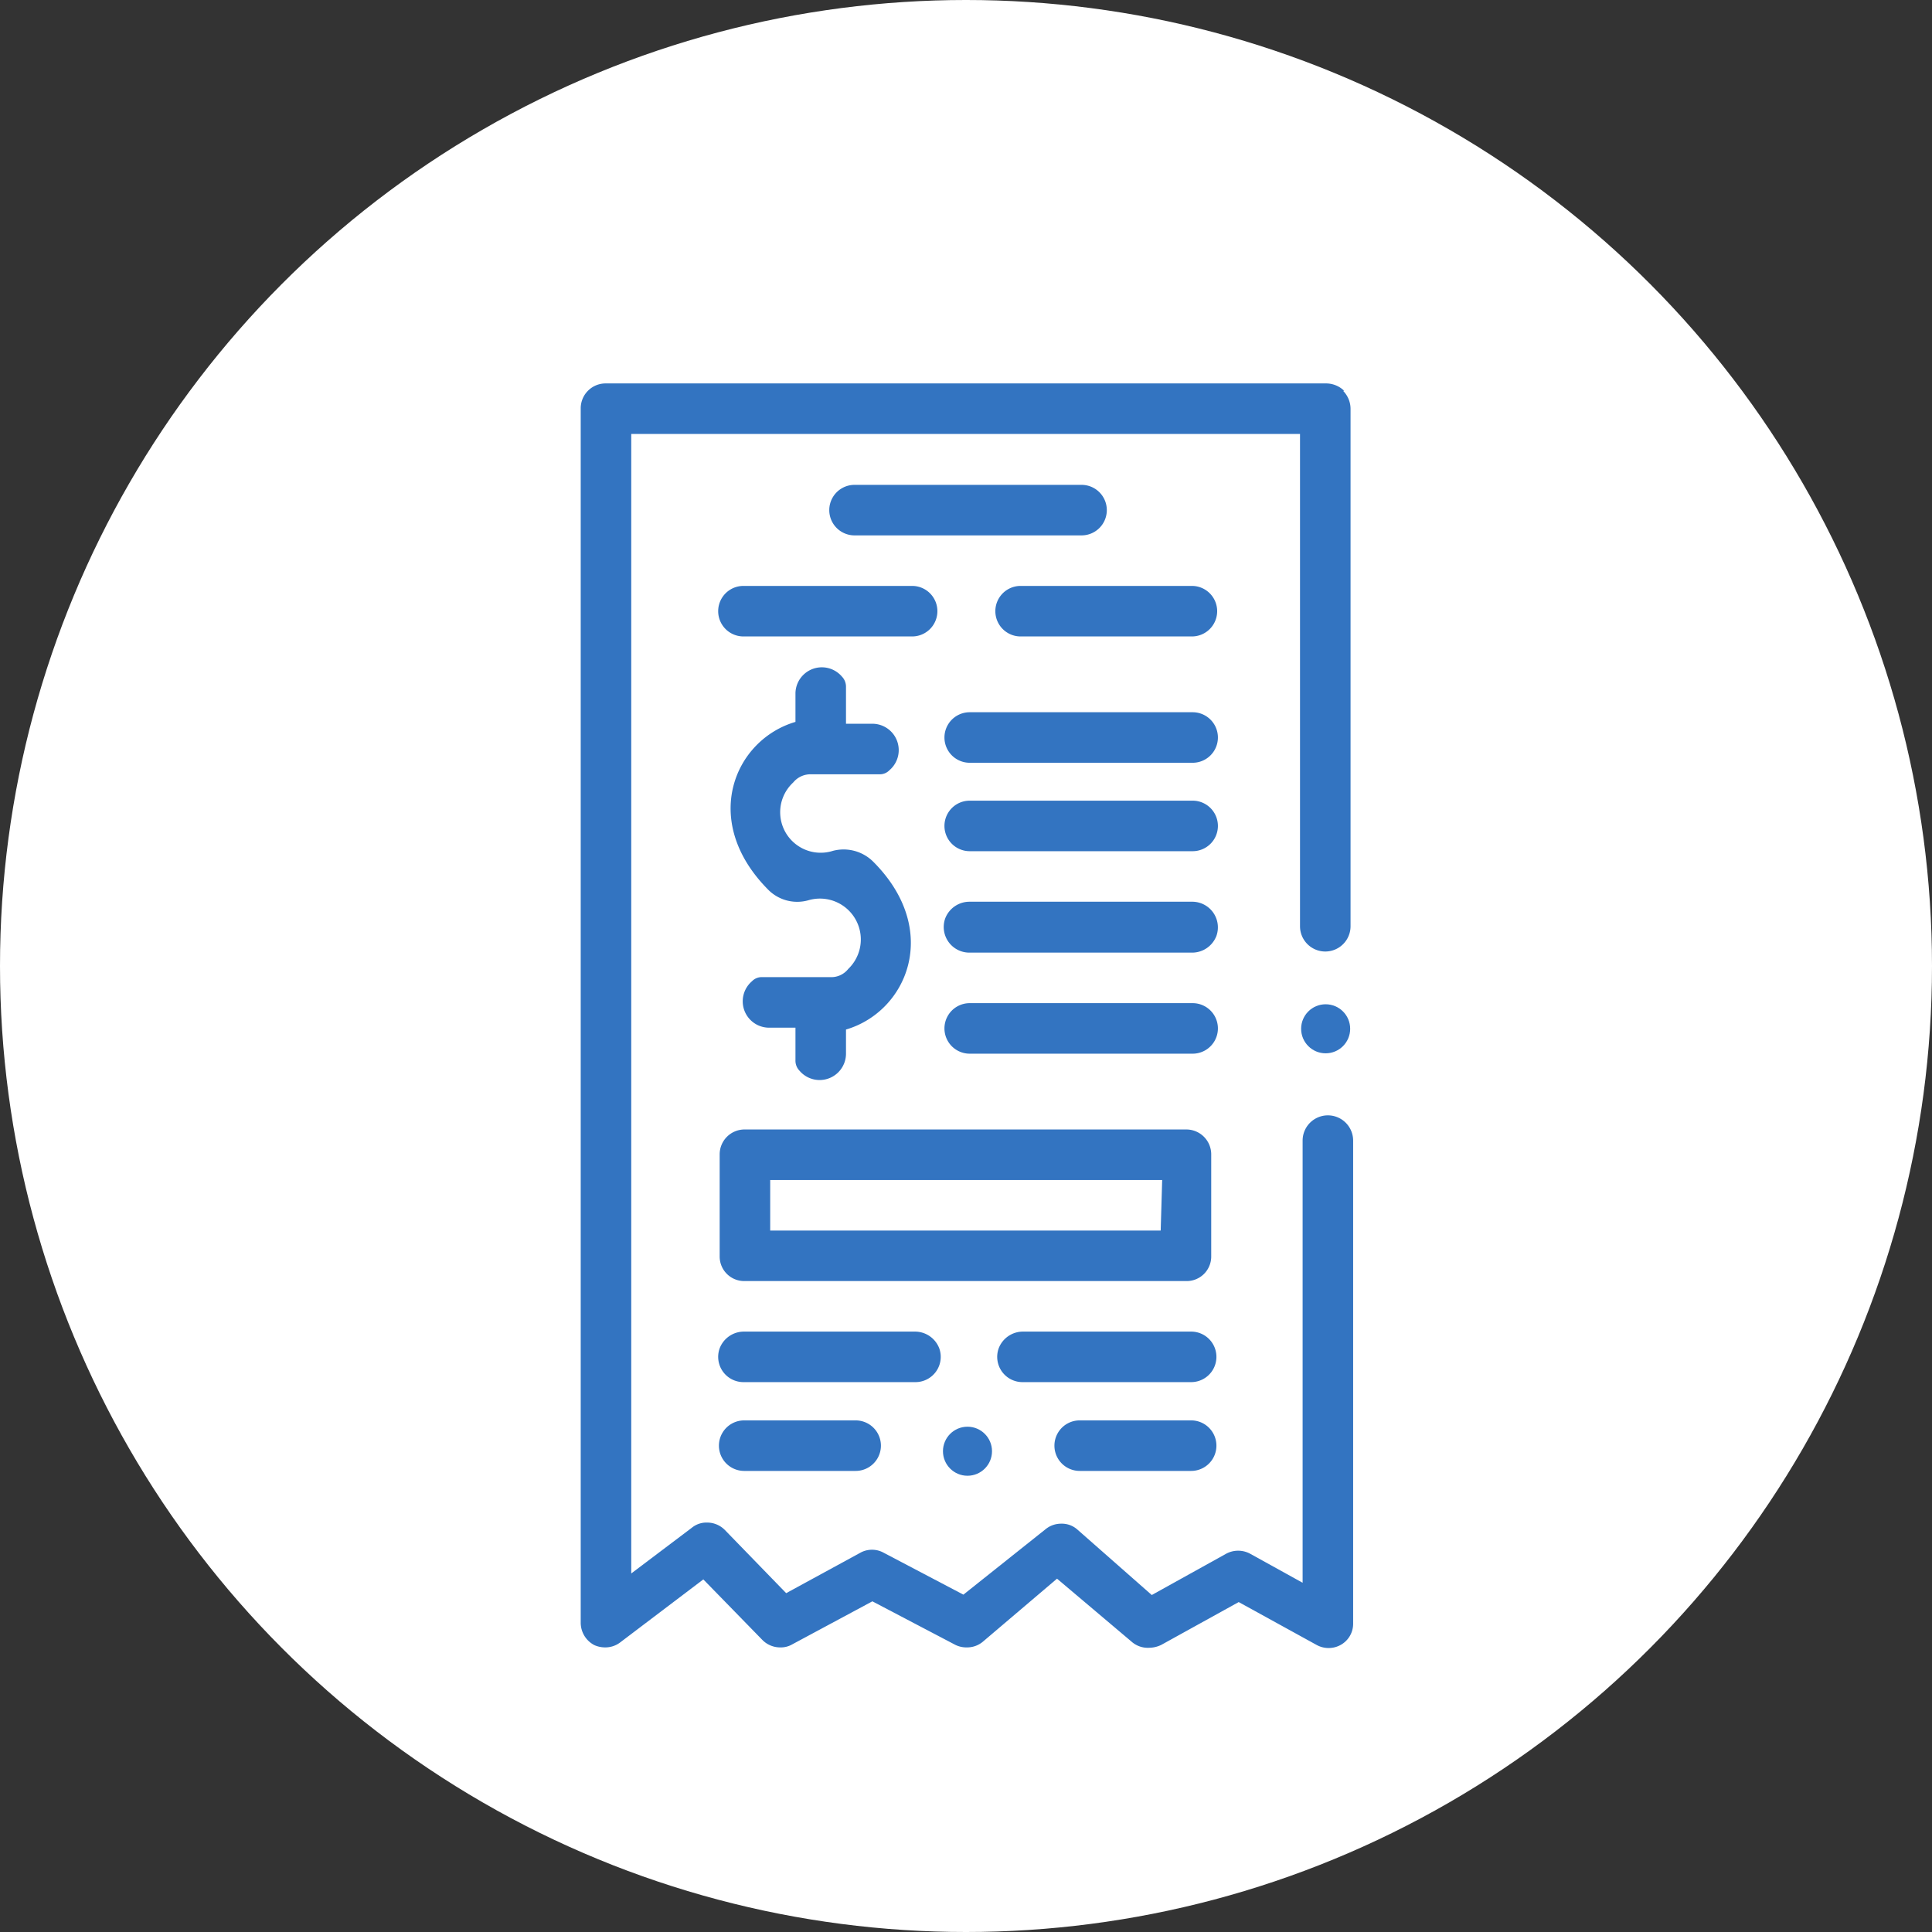 <svg id="Layer_1" data-name="Layer 1" xmlns="http://www.w3.org/2000/svg" viewBox="0 0 52 52"><rect x="0" y="0" width="52" height="52" fill="#333333" stroke="none"/><defs><style>.cls-1{fill:#fff;}.cls-2{fill:#3374c1;}</style></defs><circle class="cls-1" cx="26" cy="26" r="26"/><circle class="cls-2" cx="35.68" cy="27.69" r="0.66"/><path class="cls-2" d="M76.25,74.17a.7.7,0,0,0-.48-.2H56.36a.67.67,0,0,0-.66.67v32.69a.68.68,0,0,0,.37.6.72.72,0,0,0,.29.06.66.66,0,0,0,.41-.14L59,106.16l1.59,1.63a.67.67,0,0,0,.48.2.61.61,0,0,0,.32-.08l2.16-1.16,2.23,1.17a.67.67,0,0,0,.31.07.66.66,0,0,0,.43-.15l2-1.7,2,1.69A.66.66,0,0,0,71,108a.76.76,0,0,0,.33-.08l2.08-1.15,2.09,1.15a.67.67,0,0,0,.66,0,.65.65,0,0,0,.33-.57v-13a.68.68,0,1,0-1.36,0v11.9l-1.41-.78a.68.68,0,0,0-.65,0l-2,1.11-2-1.76a.63.63,0,0,0-.44-.16.66.66,0,0,0-.42.15L66,106.57l-2.15-1.13a.65.65,0,0,0-.62,0l-2,1.09-1.65-1.7a.67.67,0,0,0-.48-.2.62.62,0,0,0-.41.14L57.06,106V75.33h18V88.58a.68.68,0,1,0,1.36,0h0V74.65a.69.69,0,0,0-.2-.48Z" transform="translate(-40.07 -63.65)"/><path class="cls-2" d="M72.17,87.92h-6a.7.7,0,0,0-.66.45.69.69,0,0,0,.64.92h6a.7.7,0,0,0,.66-.45A.69.69,0,0,0,72.17,87.92Z" transform="translate(-40.07 -63.65)"/><path class="cls-2" d="M72.17,85.2h-6a.68.68,0,1,0,0,1.36h6a.68.68,0,1,0,0-1.36Z" transform="translate(-40.07 -63.65)"/><path class="cls-2" d="M72.17,90.65h-6a.68.68,0,1,0,0,1.36h6a.68.68,0,1,0,0-1.36Z" transform="translate(-40.07 -63.65)"/><path class="cls-2" d="M72.17,82.82h-6a.68.68,0,1,0,0,1.36h6a.68.68,0,1,0,0-1.36Z" transform="translate(-40.07 -63.65)"/><path class="cls-2" d="M72.15,79.42H67.54a.68.68,0,1,0,0,1.36h4.61a.68.68,0,1,0,0-1.36Z" transform="translate(-40.07 -63.65)"/><path class="cls-2" d="M60.1,80.78h4.52a.68.68,0,1,0,0-1.36H60.08a.68.68,0,1,0,0,1.36Z" transform="translate(-40.07 -63.65)"/><circle class="cls-2" cx="26.04" cy="39.06" r="0.66"/><path class="cls-2" d="M72.13,101.88h-3a.68.68,0,1,0,0,1.36h3a.68.68,0,1,0,0-1.36Z" transform="translate(-40.07 -63.65)"/><path class="cls-2" d="M60.1,101.88a.68.68,0,1,0,0,1.36h3a.68.68,0,1,0,0-1.36Z" transform="translate(-40.07 -63.65)"/><path class="cls-2" d="M64.69,99.49H60.1a.7.7,0,0,0-.66.45.68.68,0,0,0,.64.91h4.63a.68.68,0,0,0,.64-.91A.7.7,0,0,0,64.69,99.49Z" transform="translate(-40.07 -63.65)"/><path class="cls-2" d="M72.15,99.49H67.61a.7.7,0,0,0-.66.45.68.68,0,0,0,.64.91h4.54a.68.68,0,1,0,0-1.36Z" transform="translate(-40.07 -63.65)"/><path class="cls-2" d="M72,94.05H60.1a.67.67,0,0,0-.66.66v2.76a.66.66,0,0,0,.66.66H72a.66.66,0,0,0,.67-.66V94.71A.67.67,0,0,0,72,94.05Zm-.69,2.72H60.8V95.41H71.35Z" transform="translate(-40.07 -63.65)"/><path class="cls-2" d="M69.18,78.06a.68.68,0,1,0,0-1.36H63.07a.68.68,0,1,0,0,1.36Z" transform="translate(-40.07 -63.65)"/><path class="cls-2" d="M61.59,92.47A.71.71,0,0,0,62.84,92v-.64c1.64-.48,2.57-2.66.75-4.5a1.13,1.13,0,0,0-1.1-.31,1.09,1.09,0,0,1-1.07-1.84.6.6,0,0,1,.46-.22h1.85a.36.36,0,0,0,.28-.11.71.71,0,0,0-.44-1.25h-.73v-1a.39.39,0,0,0-.11-.27.71.71,0,0,0-1.25.44v.78c-1.64.48-2.57,2.65-.75,4.5a1.1,1.1,0,0,0,1.1.3,1.1,1.1,0,0,1,1.07,1.85.58.58,0,0,1-.46.22H60.59a.36.36,0,0,0-.28.11.71.71,0,0,0,.44,1.25h.73v.87A.39.39,0,0,0,61.59,92.47Z" transform="translate(-40.07 -63.65)"/></svg>